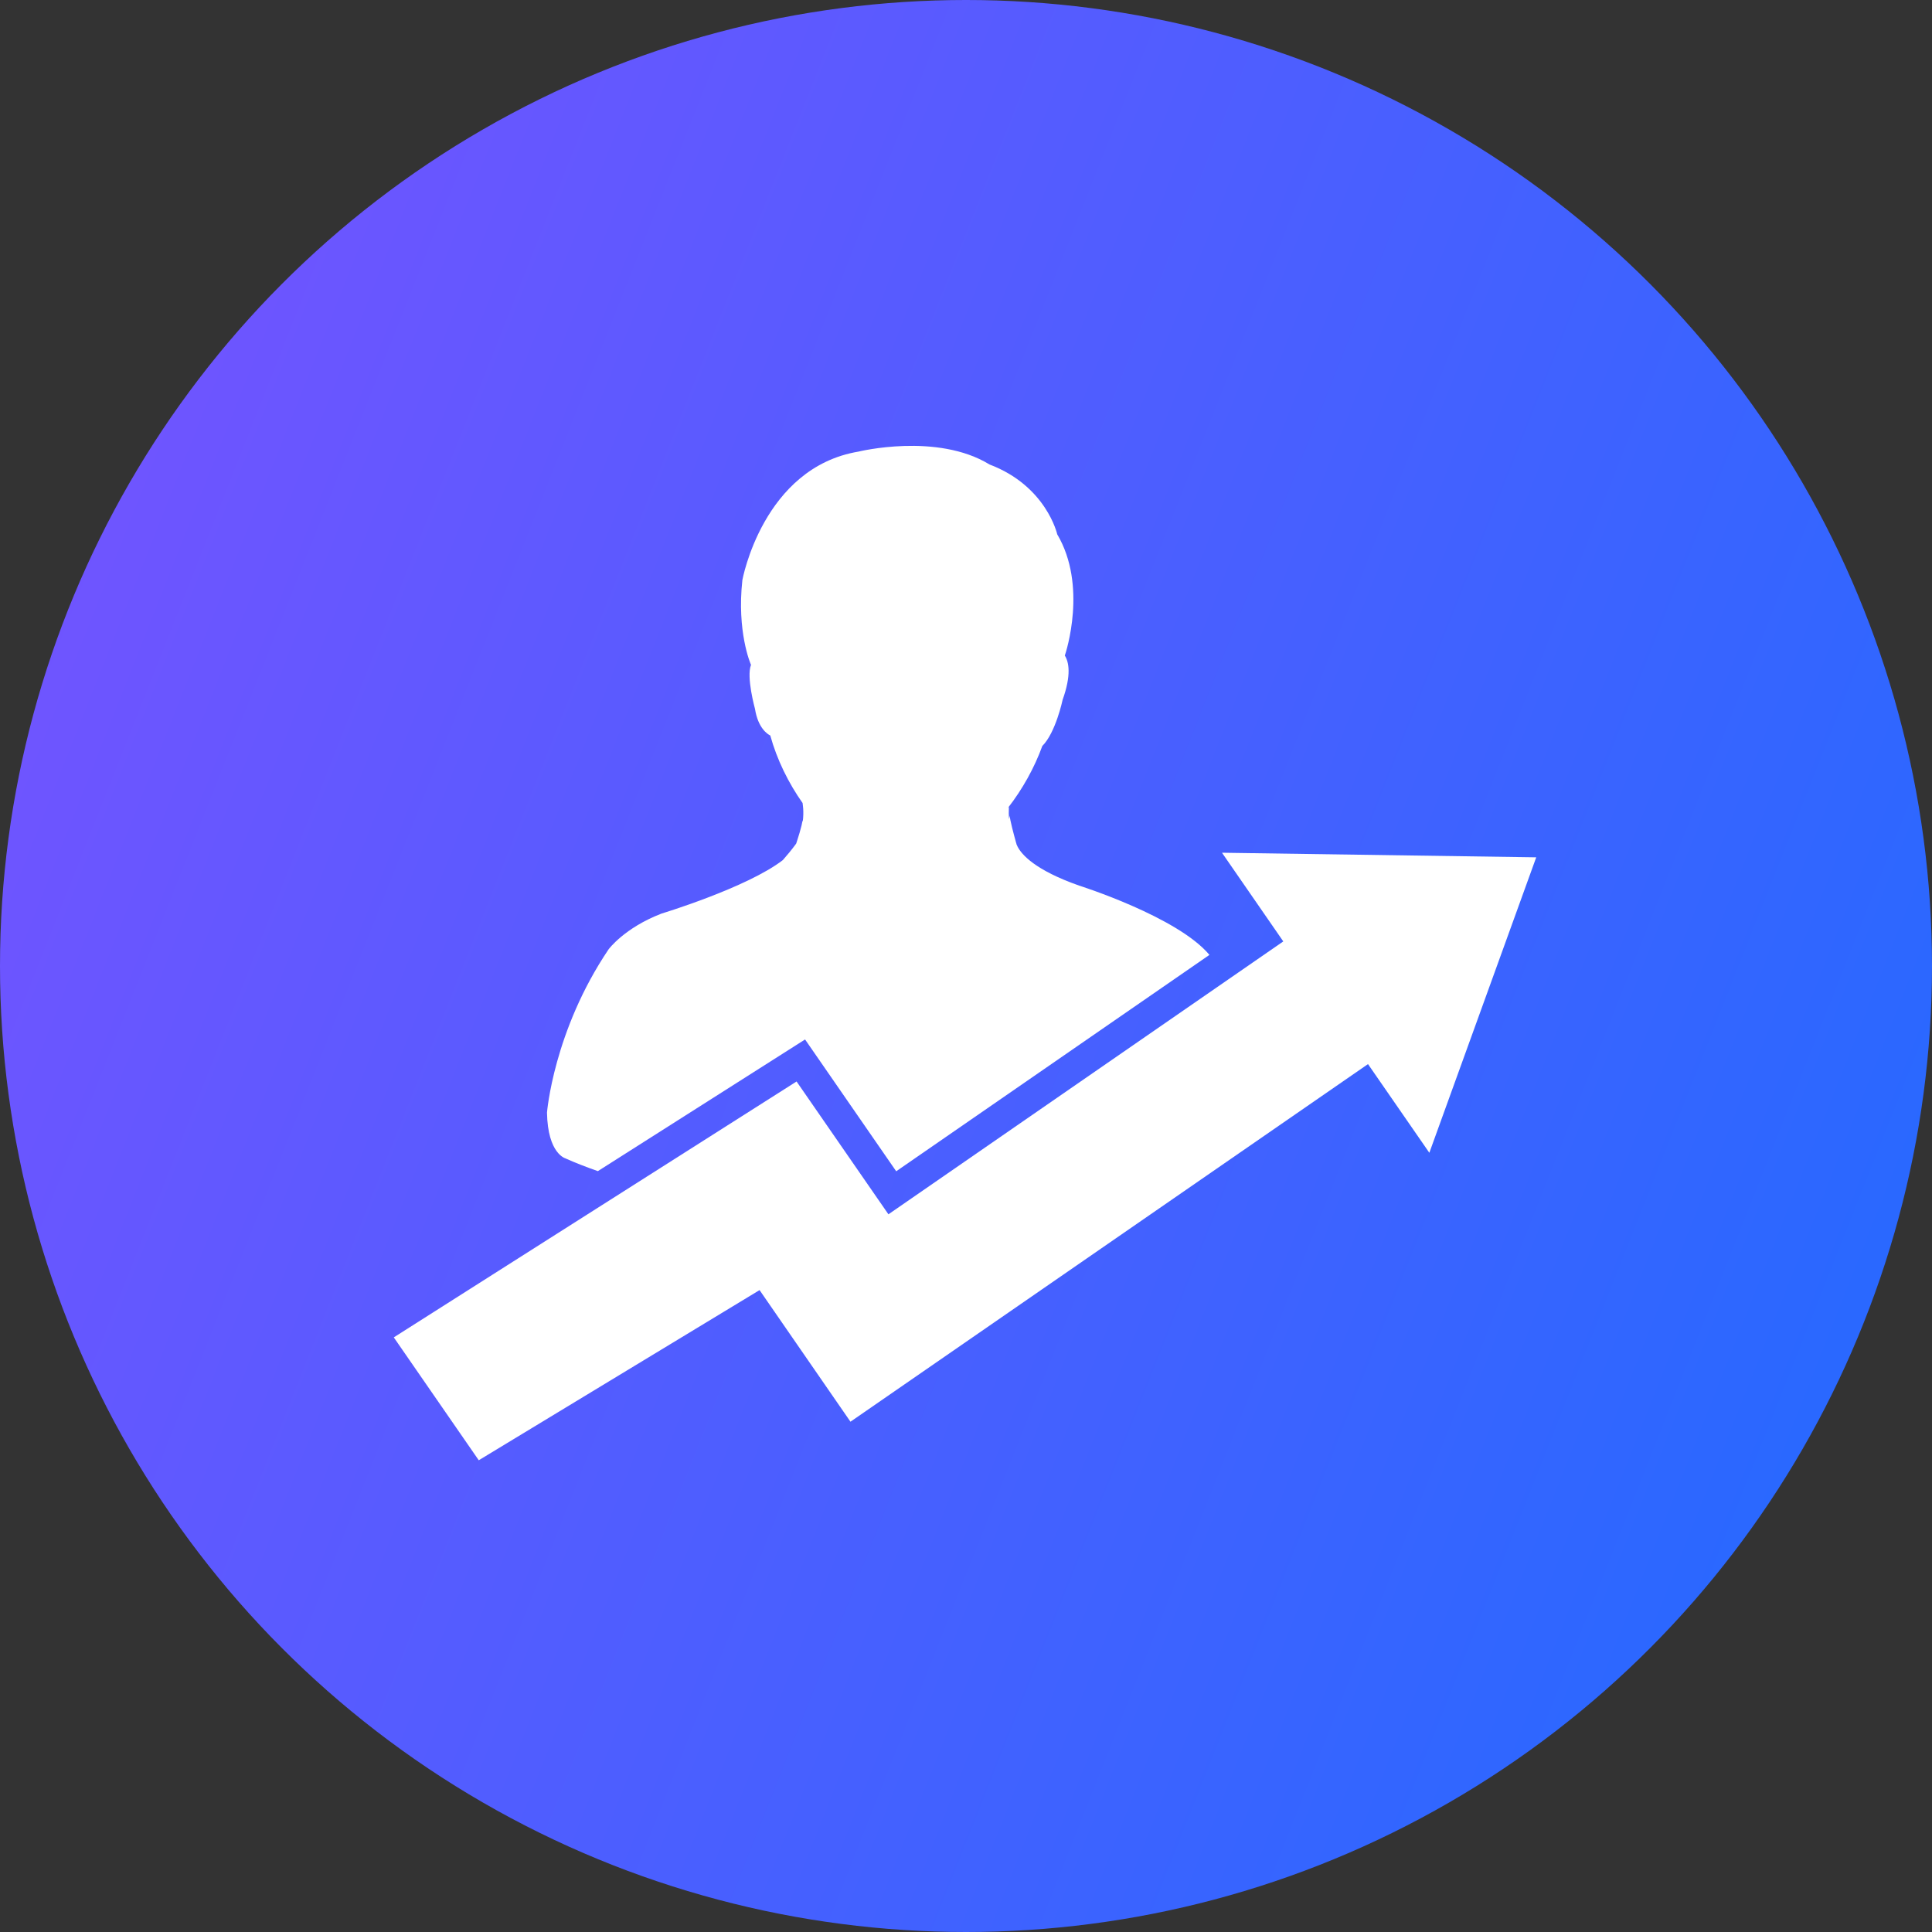 <svg xmlns="http://www.w3.org/2000/svg" width="40" height="40" viewBox="0 0 40 40">
    <rect x="0" y="0" width="40" height="40" fill="#333333" stroke="none"/>
    <defs>
        <linearGradient id="r7t3imrhta" x1="0%" x2="99.047%" y1="35.269%" y2="74.505%">
            <stop offset="0%" stop-color="#7054FF"/>
            <stop offset="100%" stop-color="#2669FF"/>
        </linearGradient>
    </defs>
    <g fill="none" fill-rule="evenodd">
        <g fill-rule="nonzero">
            <g>
                <g transform="translate(-262 -5169) translate(150 5169) translate(112)">
                    <circle cx="20" cy="20" r="20" fill="url(#r7t3imrhta)"/>
                    <g fill="#FFF">
                        <path d="M3.711 14.985c.213.095.437.181.667.262l4.29-2.726 1.887 2.729 6.485-4.48c-.659-.79-2.696-1.434-2.696-1.434-.914-.321-1.191-.642-1.276-.807l-.024-.053V8.47l-.015-.05v-.002c-.035-.126-.123-.45-.123-.53l-.015.072c-.006-.079-.008-.163-.003-.253l-.022.023c.303-.389.55-.833.714-1.285.278-.278.42-.955.42-.955.185-.518.13-.783.046-.917.027-.078.47-1.45-.157-2.51 0 0-.223-1-1.401-1.446C11.398-.05 9.774.35 9.774.35 7.794.682 7.37 3.01 7.37 3.01c-.117 1.064.166 1.729.179 1.755-.101.251.082.91.082.91.063.401.26.525.317.553.137.498.376.985.675 1.407l-.007-.006s.034.164.003.392c-.005-.023-.006-.037-.006-.037 0 .094-.114.435-.128.479l-.004.007c-.09.123-.182.234-.273.337-.738.57-2.51 1.107-2.51 1.107-.772.296-1.098.741-1.098.741-1.141 1.692-1.275 3.38-1.275 3.38.015.86.386.949.386.949z" transform="translate(8 9)"/>
                        <path d="M17.3 8.655L18.569 10.491 10.394 16.141 8.492 13.391 0.153 18.689 1.912 21.233 7.726 17.71 9.608 20.435 20.323 13.031 21.593 14.867 23.806 8.75z" transform="translate(8 9)"/>
                    </g>
                </g>
            </g>
        </g>
    </g>
</svg>
